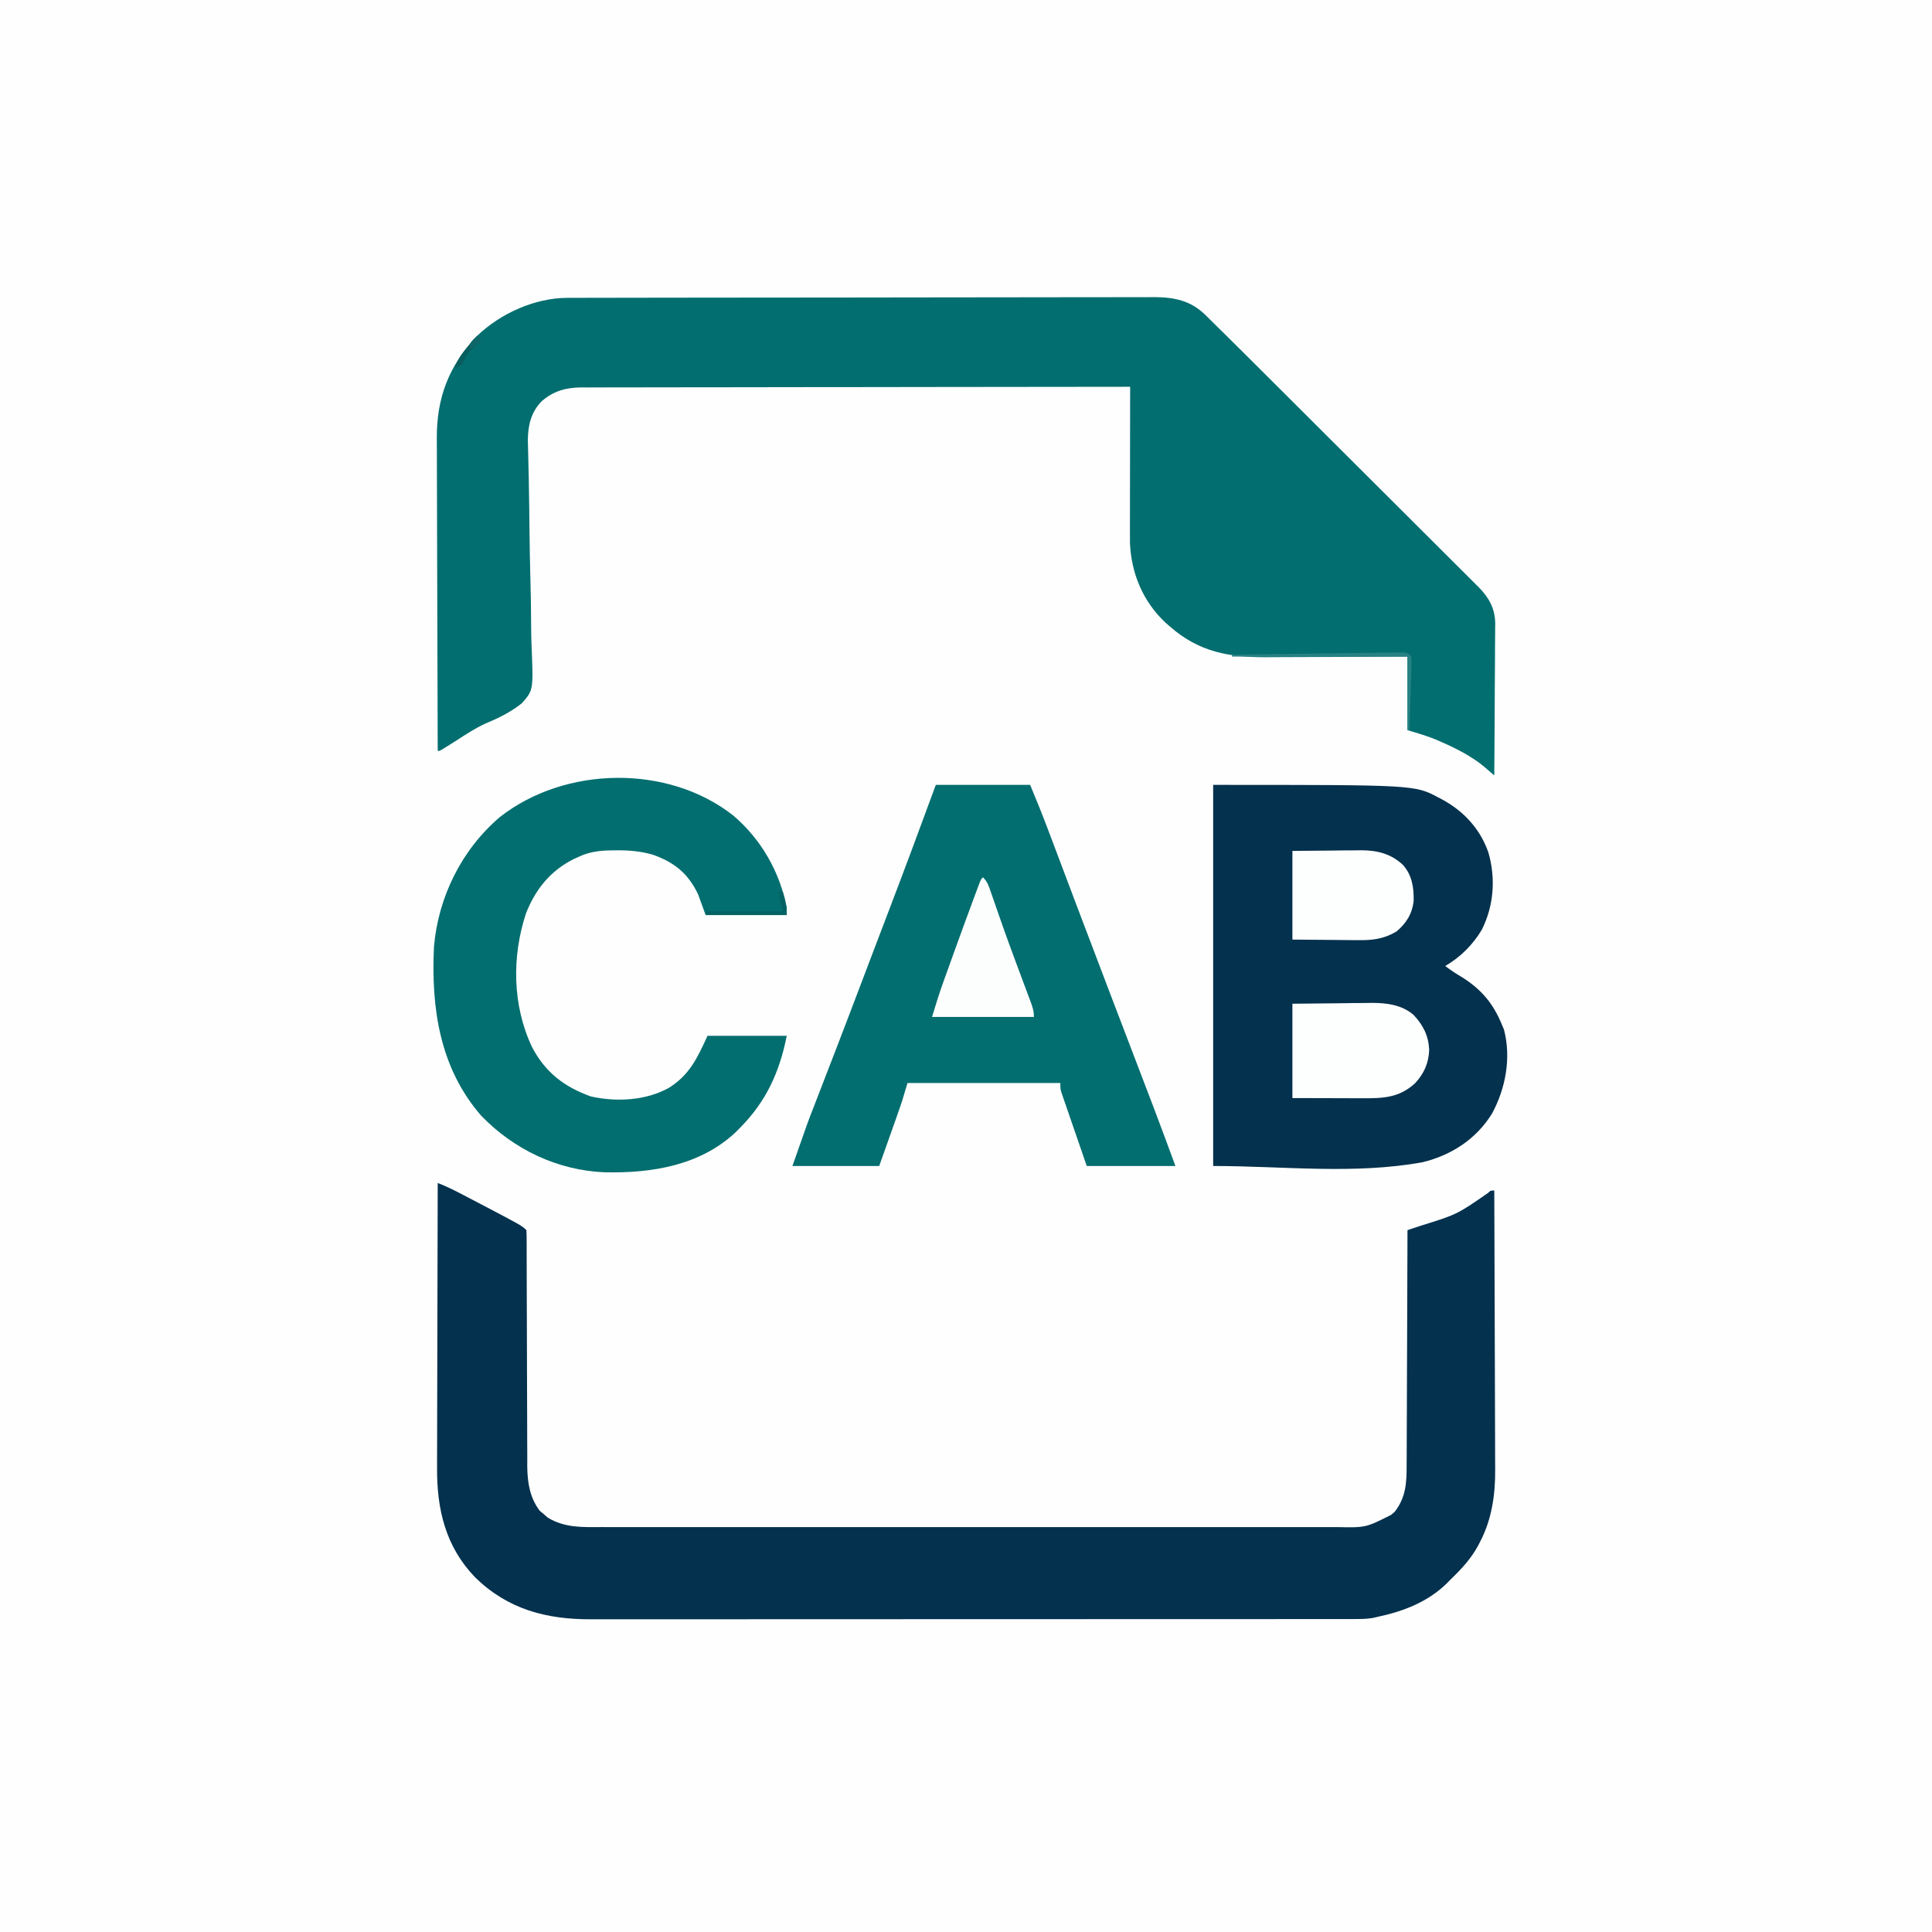 <?xml version="1.0" encoding="UTF-8"?>
<svg version="1.1" xmlns="http://www.w3.org/2000/svg" width="1024" height="1024">
<rect width="100%" height="100%" fill="#808080" stroke="none"/>
<path d="M0 0 C337.92 0 675.84 0 1024 0 C1024 337.92 1024 675.84 1024 1024 C686.08 1024 348.16 1024 0 1024 C0 686.08 0 348.16 0 0 Z " fill="#FEFEFE" transform="translate(0,0)"/>
<path d="M0 0 C1.713 -0.007 1.713 -0.007 3.461 -0.014 C5.337 -0.013 5.337 -0.013 7.25 -0.013 C8.595 -0.016 9.941 -0.02 11.286 -0.024 C14.982 -0.034 18.677 -0.038 22.373 -0.04 C26.36 -0.044 30.346 -0.054 34.333 -0.063 C43.959 -0.082 53.586 -0.093 63.212 -0.101 C67.748 -0.106 72.283 -0.111 76.818 -0.116 C91.897 -0.133 106.977 -0.148 122.056 -0.155 C125.968 -0.157 129.879 -0.159 133.791 -0.161 C134.763 -0.161 135.735 -0.162 136.737 -0.162 C152.485 -0.171 168.233 -0.196 183.981 -0.229 C200.155 -0.262 216.329 -0.28 232.503 -0.283 C241.582 -0.285 250.661 -0.294 259.739 -0.319 C267.471 -0.341 275.203 -0.349 282.935 -0.339 C286.878 -0.335 290.82 -0.337 294.763 -0.356 C298.378 -0.374 301.992 -0.373 305.607 -0.357 C307.523 -0.354 309.438 -0.37 311.353 -0.387 C321.724 -0.31 330.509 1.497 338.094 8.994 C338.829 9.706 338.829 9.706 339.579 10.433 C341.171 11.984 342.739 13.559 344.309 15.134 C345.419 16.223 346.532 17.31 347.646 18.395 C351.367 22.033 355.051 25.707 358.734 29.383 C360.138 30.781 361.542 32.178 362.947 33.575 C367.508 38.116 372.065 42.662 376.621 47.208 C378.199 48.782 379.776 50.355 381.353 51.928 C388.755 59.311 396.155 66.696 403.551 74.085 C412.067 82.591 420.592 91.089 429.124 99.581 C435.739 106.166 442.347 112.759 448.949 119.357 C452.884 123.29 456.823 127.22 460.769 131.142 C464.475 134.824 468.171 138.516 471.86 142.215 C473.213 143.568 474.569 144.918 475.929 146.264 C477.788 148.106 479.635 149.96 481.48 151.817 C482.016 152.343 482.553 152.869 483.105 153.41 C488.565 158.963 491.748 164.783 491.806 172.651 C491.792 173.435 491.778 174.22 491.763 175.029 C491.763 175.878 491.764 176.728 491.764 177.604 C491.762 180.385 491.731 183.165 491.699 185.947 C491.692 187.886 491.686 189.825 491.682 191.764 C491.667 196.847 491.628 201.93 491.583 207.013 C491.542 212.209 491.524 217.404 491.504 222.599 C491.461 232.778 491.393 242.956 491.309 253.134 C490.602 252.521 490.602 252.521 489.882 251.895 C489.259 251.357 488.636 250.819 487.994 250.265 C487.379 249.732 486.763 249.2 486.129 248.651 C479.287 242.952 471.227 238.896 463.121 235.322 C462.179 234.905 462.179 234.905 461.217 234.48 C455.961 232.246 450.866 230.802 445.309 229.134 C445.309 216.264 445.309 203.394 445.309 190.134 C441.177 190.158 441.177 190.158 436.962 190.182 C427.826 190.232 418.69 190.265 409.553 190.29 C404.018 190.305 398.483 190.326 392.948 190.361 C387.599 190.393 382.249 190.411 376.9 190.419 C374.867 190.424 372.834 190.435 370.801 190.451 C350.912 190.604 334.731 187.737 319.309 174.134 C318.547 173.466 317.785 172.799 317 172.111 C305.237 161.121 298.942 146.231 298.219 130.144 C298.186 127.941 298.185 125.74 298.195 123.537 C298.195 122.707 298.195 121.877 298.195 121.021 C298.195 118.3 298.203 115.578 298.211 112.857 C298.213 110.961 298.214 109.065 298.215 107.17 C298.219 102.197 298.229 97.224 298.24 92.251 C298.25 87.17 298.255 82.088 298.26 77.007 C298.27 67.05 298.288 57.092 298.309 47.134 C260.261 47.147 222.213 47.187 184.165 47.261 C179.671 47.27 175.178 47.278 170.684 47.287 C169.79 47.288 168.895 47.29 167.973 47.292 C153.495 47.319 139.017 47.328 124.539 47.33 C109.679 47.333 94.819 47.355 79.959 47.395 C70.793 47.418 61.626 47.428 52.459 47.418 C46.17 47.412 39.882 47.425 33.593 47.453 C29.966 47.468 26.34 47.475 22.713 47.461 C18.775 47.445 14.838 47.468 10.9 47.495 C9.762 47.484 8.624 47.474 7.451 47.463 C-0.693 47.565 -7.369 49.337 -13.6 54.811 C-19.256 60.63 -20.876 67.604 -20.922 75.544 C-20.872 78.045 -20.806 80.545 -20.727 83.045 C-20.695 84.431 -20.665 85.817 -20.636 87.202 C-20.574 90.172 -20.504 93.141 -20.43 96.11 C-20.317 100.82 -20.252 105.529 -20.199 110.239 C-20.19 111.037 -20.181 111.835 -20.171 112.657 C-20.144 115.113 -20.117 117.569 -20.09 120.025 C-19.978 130.153 -19.832 140.276 -19.543 150.401 C-19.332 157.807 -19.211 165.208 -19.192 172.617 C-19.179 176.53 -19.122 180.431 -18.955 184.34 C-17.984 207.913 -17.984 207.913 -24.076 214.849 C-29.98 219.606 -36.468 222.718 -43.419 225.649 C-48.829 228.104 -53.719 231.342 -58.691 234.572 C-60.419 235.657 -62.148 236.739 -63.879 237.818 C-64.952 238.492 -64.952 238.492 -66.047 239.179 C-67.691 240.134 -67.691 240.134 -68.691 240.134 C-68.785 216.777 -68.855 193.419 -68.899 170.061 C-68.919 159.215 -68.947 148.368 -68.993 137.522 C-69.033 128.063 -69.059 118.605 -69.068 109.146 C-69.073 104.142 -69.085 99.139 -69.114 94.135 C-69.142 89.415 -69.15 84.696 -69.144 79.976 C-69.145 78.254 -69.153 76.531 -69.168 74.808 C-69.354 53.042 -62.827 35.885 -47.605 19.951 C-35.301 8.218 -17.129 0.031 0 0 Z " fill="#026E6F" transform="translate(300.691,157.866)"/>
<path d="M0 0 C3.577 1.408 6.981 2.952 10.395 4.723 C11.941 5.525 11.941 5.525 13.52 6.343 C14.606 6.91 15.693 7.478 16.812 8.062 C17.924 8.642 19.035 9.221 20.18 9.817 C44.601 22.601 44.601 22.601 47 25 C47.1 26.721 47.129 28.447 47.131 30.171 C47.135 31.293 47.139 32.414 47.143 33.57 C47.143 34.811 47.142 36.052 47.142 37.332 C47.147 39.326 47.153 41.321 47.158 43.315 C47.163 45.467 47.166 47.619 47.169 49.771 C47.175 54.26 47.191 58.75 47.21 63.239 C47.216 64.776 47.223 66.313 47.229 67.851 C47.232 68.621 47.235 69.391 47.239 70.184 C47.281 80.639 47.314 91.093 47.326 101.547 C47.334 108.593 47.357 115.64 47.395 122.686 C47.415 126.413 47.427 130.139 47.422 133.866 C47.417 138.036 47.442 142.205 47.47 146.375 C47.463 147.596 47.457 148.817 47.45 150.075 C47.543 158.691 48.752 166.677 54.043 173.719 C54.751 174.307 55.458 174.894 56.188 175.5 C56.882 176.108 57.577 176.717 58.293 177.344 C67.36 182.891 76.77 182.425 86.998 182.381 C88.735 182.384 90.472 182.389 92.209 182.395 C96.97 182.408 101.73 182.401 106.491 182.392 C111.63 182.385 116.769 182.396 121.908 182.404 C131.971 182.417 142.033 182.415 152.096 182.406 C160.275 182.399 168.454 182.398 176.633 182.401 C178.38 182.402 178.38 182.402 180.161 182.403 C182.527 182.404 184.892 182.405 187.257 182.406 C209.436 182.414 231.614 182.404 253.792 182.388 C272.818 182.375 291.844 182.377 310.869 182.391 C332.967 182.407 355.065 182.413 377.162 182.404 C379.519 182.403 381.876 182.402 384.233 182.401 C385.972 182.401 385.972 182.401 387.747 182.4 C395.915 182.397 404.083 182.402 412.25 182.409 C422.206 182.417 432.162 182.415 442.118 182.399 C447.197 182.391 452.275 182.388 457.354 182.398 C462.006 182.407 466.657 182.402 471.309 182.386 C472.989 182.383 474.669 182.384 476.349 182.392 C491.898 182.707 491.898 182.707 505.375 175.875 C505.981 175.357 506.587 174.839 507.211 174.305 C513.214 166.572 513.584 158.828 513.546 149.31 C513.555 147.949 513.565 146.588 513.577 145.228 C513.605 141.559 513.608 137.89 513.608 134.221 C513.611 130.377 513.636 126.534 513.659 122.69 C513.7 115.423 513.72 108.156 513.733 100.889 C513.749 92.611 513.788 84.333 513.828 76.055 C513.91 59.036 513.964 42.018 514 25 C514.93 24.69 514.93 24.69 515.879 24.374 C517.097 23.968 517.097 23.968 518.34 23.554 C519.146 23.285 519.951 23.017 520.781 22.74 C540.206 16.704 540.206 16.704 556.719 5.266 C558 4 558 4 560 4 C560.094 24.846 560.164 45.692 560.207 66.538 C560.228 76.218 560.256 85.899 560.302 95.579 C560.342 104.023 560.367 112.467 560.376 120.911 C560.382 125.376 560.394 129.841 560.423 134.307 C560.45 138.522 560.458 142.738 560.452 146.953 C560.454 148.488 560.461 150.023 560.477 151.558 C560.605 164.944 558.75 178.228 552.438 190.25 C551.934 191.231 551.934 191.231 551.42 192.232 C547.664 199.17 542.644 204.559 537 210 C536.282 210.737 535.564 211.475 534.824 212.234 C524.552 222.216 511.746 227.069 498 230 C497.258 230.177 496.515 230.353 495.751 230.535 C492.379 231.105 489.17 231.127 485.75 231.129 C484.665 231.131 484.665 231.131 483.558 231.134 C481.129 231.139 478.699 231.136 476.269 231.134 C474.512 231.136 472.755 231.138 470.998 231.141 C466.164 231.147 461.33 231.147 456.496 231.145 C451.284 231.145 446.073 231.151 440.861 231.155 C430.648 231.164 420.434 231.166 410.22 231.167 C401.917 231.168 393.614 231.17 385.311 231.173 C361.772 231.182 338.234 231.186 314.695 231.185 C313.425 231.185 312.156 231.185 310.848 231.185 C309.577 231.185 308.306 231.185 306.996 231.185 C286.406 231.185 265.815 231.194 245.224 231.208 C224.084 231.223 202.943 231.23 181.803 231.229 C169.933 231.229 158.064 231.231 146.195 231.242 C136.086 231.251 125.978 231.253 115.87 231.247 C110.714 231.243 105.558 231.243 100.402 231.252 C95.678 231.26 90.953 231.258 86.229 231.25 C84.524 231.248 82.82 231.25 81.115 231.255 C57.582 231.327 37.087 225.956 19.828 209.02 C4.187 192.832 -0.499 172.969 -0.341 151.102 C-0.34 149.445 -0.34 147.788 -0.342 146.131 C-0.343 141.673 -0.325 137.216 -0.304 132.758 C-0.285 128.084 -0.284 123.41 -0.28 118.736 C-0.271 109.904 -0.246 101.072 -0.216 92.239 C-0.182 82.177 -0.166 72.114 -0.151 62.051 C-0.12 41.367 -0.067 20.683 0 0 Z " fill="#04314E" transform="translate(232,627)"/>
<path d="M0 0 C106.768 0 106.768 0 119.25 6.625 C119.918 6.972 120.585 7.319 121.273 7.677 C132.852 13.942 141.473 23.28 145.875 35.812 C149.805 49.507 148.815 63.859 142.438 76.688 C137.781 84.63 130.973 91.384 123 96 C125.942 98.291 128.989 100.214 132.188 102.125 C142.32 108.596 148.419 115.87 153 127 C153.563 128.338 153.563 128.338 154.137 129.703 C158.07 144.725 155.009 160.941 147.75 174.312 C139.389 187.736 126.332 196.269 111 200 C74.591 206.62 37.006 202 0 202 C0 135.34 0 68.68 0 0 Z " fill="#04314D" transform="translate(643,416)"/>
<path d="M0 0 C16.5 0 33 0 50 0 C53.381 8.115 56.657 16.216 59.75 24.438 C60.469 26.341 61.189 28.244 61.908 30.148 C62.983 32.995 64.057 35.844 65.13 38.692 C68.043 46.421 70.958 54.148 73.875 61.875 C74.228 62.811 74.582 63.748 74.946 64.713 C81.114 81.052 87.329 97.373 93.562 113.688 C94.005 114.846 94.448 116.005 94.904 117.199 C97.098 122.94 99.292 128.681 101.486 134.421 C104.948 143.481 108.409 152.541 111.865 161.604 C112.522 163.324 113.179 165.045 113.836 166.765 C114.142 167.567 114.448 168.368 114.764 169.194 C115.159 170.228 115.159 170.228 115.562 171.282 C119.449 181.497 123.22 191.741 127 202 C111.49 202 95.98 202 80 202 C77.69 195.297 75.38 188.594 73 181.688 C72.269 179.574 71.538 177.461 70.785 175.284 C70.211 173.61 69.636 171.936 69.062 170.262 C68.76 169.392 68.458 168.522 68.146 167.626 C67.862 166.794 67.578 165.962 67.285 165.104 C67.036 164.383 66.788 163.661 66.531 162.917 C66 161 66 161 66 158 C39.27 158 12.54 158 -15 158 C-15.99 161.3 -16.98 164.6 -18 168 C-18.953 170.814 -19.92 173.617 -20.918 176.414 C-21.151 177.072 -21.384 177.731 -21.624 178.409 C-22.476 180.815 -23.332 183.22 -24.188 185.625 C-26.106 191.029 -28.024 196.433 -30 202 C-45.18 202 -60.36 202 -76 202 C-67.969 179.055 -67.969 179.055 -64.609 170.43 C-64.227 169.44 -63.845 168.45 -63.451 167.431 C-62.639 165.329 -61.826 163.228 -61.011 161.128 C-58.803 155.432 -56.605 149.731 -54.406 144.031 C-53.956 142.864 -53.505 141.697 -53.041 140.495 C-48.403 128.471 -43.821 116.425 -39.25 104.375 C-38.858 103.341 -38.466 102.307 -38.062 101.242 C-37.671 100.212 -37.28 99.181 -36.877 98.12 C-36.097 96.062 -35.316 94.003 -34.535 91.945 C-34.154 90.941 -33.773 89.936 -33.381 88.901 C-30.845 82.219 -28.299 75.542 -25.746 68.867 C-16.991 45.972 -8.433 23.016 0 0 Z " fill="#026E6F" transform="translate(496,416)"/>
<path d="M0 0 C14.712 12.686 24.362 29.5 28.188 48.625 C28.188 49.945 28.188 51.265 28.188 52.625 C13.998 52.625 -0.193 52.625 -14.812 52.625 C-16.793 47.18 -16.793 47.18 -18.812 41.625 C-24.087 30.58 -31.327 24.699 -42.812 20.625 C-49.138 18.819 -55.19 18.268 -61.75 18.312 C-63.071 18.321 -63.071 18.321 -64.42 18.33 C-70.654 18.446 -76.097 18.969 -81.812 21.625 C-82.71 22.027 -83.607 22.429 -84.531 22.844 C-96.998 29.008 -105.031 38.948 -110.062 51.824 C-117.59 74.767 -117.241 100.634 -106.812 122.625 C-99.749 136.045 -89.829 143.658 -75.645 148.766 C-61.996 151.826 -46.363 150.983 -34.125 144.117 C-23.216 137.137 -19.324 128.567 -13.812 116.625 C0.048 116.625 13.908 116.625 28.188 116.625 C24.328 135.925 17.264 151.523 3.188 165.625 C2.575 166.249 1.963 166.873 1.332 167.516 C-17.537 185.379 -43.288 189.501 -68.227 188.973 C-93.249 187.972 -116.457 176.915 -133.812 158.93 C-155.743 133.659 -160.327 102.054 -158.812 69.625 C-156.62 43.119 -144.08 17.86 -123.812 0.625 C-89.261 -26.409 -34.651 -27.396 0 0 Z " fill="#026E6F" transform="translate(388.812,432.375)"/>
<path d="M0 0 C8.188 -0.083 16.376 -0.165 24.812 -0.25 C28.656 -0.305 28.656 -0.305 32.577 -0.36 C34.641 -0.372 36.705 -0.382 38.77 -0.391 C39.814 -0.411 40.859 -0.432 41.936 -0.453 C49.873 -0.456 58 0.539 64.21 5.912 C69.3 11.316 72.091 16.844 72.5 24.312 C72.267 31.379 69.84 36.908 65.062 42.109 C56.552 49.911 48.018 50.154 36.914 50.098 C35.977 50.097 35.039 50.096 34.073 50.095 C30.59 50.089 27.108 50.075 23.625 50.062 C15.829 50.042 8.033 50.021 0 50 C0 33.5 0 17 0 0 Z " fill="#FDFEFE" transform="translate(685,532)"/>
<path d="M0 0 C7.074 -0.062 14.149 -0.124 21.438 -0.188 C24.76 -0.228 24.76 -0.228 28.15 -0.27 C29.932 -0.279 31.714 -0.287 33.496 -0.293 C34.4 -0.308 35.304 -0.324 36.235 -0.339 C44.871 -0.343 52.155 1.409 58.562 7.387 C63.439 12.86 64.377 19.292 64.273 26.34 C63.56 33.284 60.424 38.265 55.172 42.711 C48.265 46.81 42.231 47.423 34.375 47.293 C33.498 47.29 32.622 47.287 31.719 47.284 C28.479 47.268 25.24 47.226 22 47.188 C14.74 47.126 7.48 47.064 0 47 C0 31.49 0 15.98 0 0 Z " fill="#FDFEFE" transform="translate(685,451)"/>
<path d="M0 0 C2.436 2.436 2.985 4.384 4.109 7.641 C4.528 8.839 4.946 10.038 5.378 11.272 C5.601 11.919 5.824 12.566 6.054 13.232 C7.254 16.711 8.472 20.184 9.691 23.656 C10.081 24.767 10.081 24.767 10.478 25.899 C12.541 31.757 14.677 37.585 16.84 43.406 C17.32 44.701 17.32 44.701 17.811 46.022 C19.084 49.449 20.36 52.876 21.644 56.299 C22.541 58.693 23.433 61.088 24.324 63.484 C24.596 64.202 24.867 64.919 25.146 65.658 C26.231 68.585 27 70.851 27 74 C9.18 74 -8.64 74 -27 74 C-25.109 67.697 -23.193 61.51 -20.961 55.336 C-20.678 54.548 -20.396 53.761 -20.105 52.949 C-19.198 50.423 -18.287 47.899 -17.375 45.375 C-16.747 43.632 -16.119 41.889 -15.491 40.146 C-11.936 30.289 -8.352 20.442 -4.688 10.625 C-4.321 9.641 -3.955 8.656 -3.578 7.642 C-3.081 6.323 -3.081 6.323 -2.574 4.977 C-2.292 4.225 -2.009 3.473 -1.718 2.698 C-1 1 -1 1 0 0 Z " fill="#FCFDFD" transform="translate(521,465)"/>
<path d="M0 0 C0.105 2.945 0.089 5.788 -0.023 8.727 C-0.048 9.589 -0.073 10.452 -0.099 11.341 C-0.182 14.103 -0.278 16.864 -0.375 19.625 C-0.433 21.495 -0.491 23.365 -0.547 25.234 C-0.687 29.823 -0.84 34.412 -1 39 C-1.33 39 -1.66 39 -2 39 C-2 26.13 -2 13.26 -2 0 C-32.69 0 -63.38 0 -95 0 C-95 -0.33 -95 -0.66 -95 -1 C-82.909 -1.177 -70.818 -1.343 -58.727 -1.495 C-53.113 -1.566 -47.499 -1.64 -41.885 -1.724 C-36.471 -1.804 -31.057 -1.874 -25.643 -1.938 C-23.573 -1.964 -21.504 -1.993 -19.435 -2.026 C-16.545 -2.072 -13.655 -2.105 -10.764 -2.135 C-9.902 -2.152 -9.039 -2.168 -8.151 -2.185 C-2.228 -2.228 -2.228 -2.228 0 0 Z " fill="#288284" transform="translate(748,348)"/>
<path d="M0 0 C0.66 0.33 1.32 0.66 2 1 C3.268 5.296 4 8.509 4 13 C-10.19 13 -24.38 13 -39 13 C-38.67 11.68 -38.34 10.36 -38 9 C-38 9.66 -38 10.32 -38 11 C-24.8 11 -11.6 11 2 11 C1.34 8.69 0.68 6.38 0 4 C0 2.68 0 1.36 0 0 Z " fill="#046264" transform="translate(413,472)"/>
<path d="M0 0 C0.66 0.33 1.32 0.66 2 1 C0.843 4.47 -0.718 5.404 -3.516 7.602 C-5.72 9.678 -6.682 12.304 -8 15 C-10.188 16.375 -10.188 16.375 -12 17 C-10.608 12.963 -8.707 10.102 -6 6.812 C-5.299 5.953 -4.598 5.093 -3.875 4.207 C-2 2 -2 2 0 0 Z " fill="#085D5E" transform="translate(253,178)"/>
<path d="M0 0 C0.66 0.33 1.32 0.66 2 1 C0.755 4.736 -0.634 5.188 -4 7 C-4 4 -4 4 -2 1.812 C-1.34 1.214 -0.68 0.616 0 0 Z " fill="#0E6668" transform="translate(253,178)"/>
</svg>
